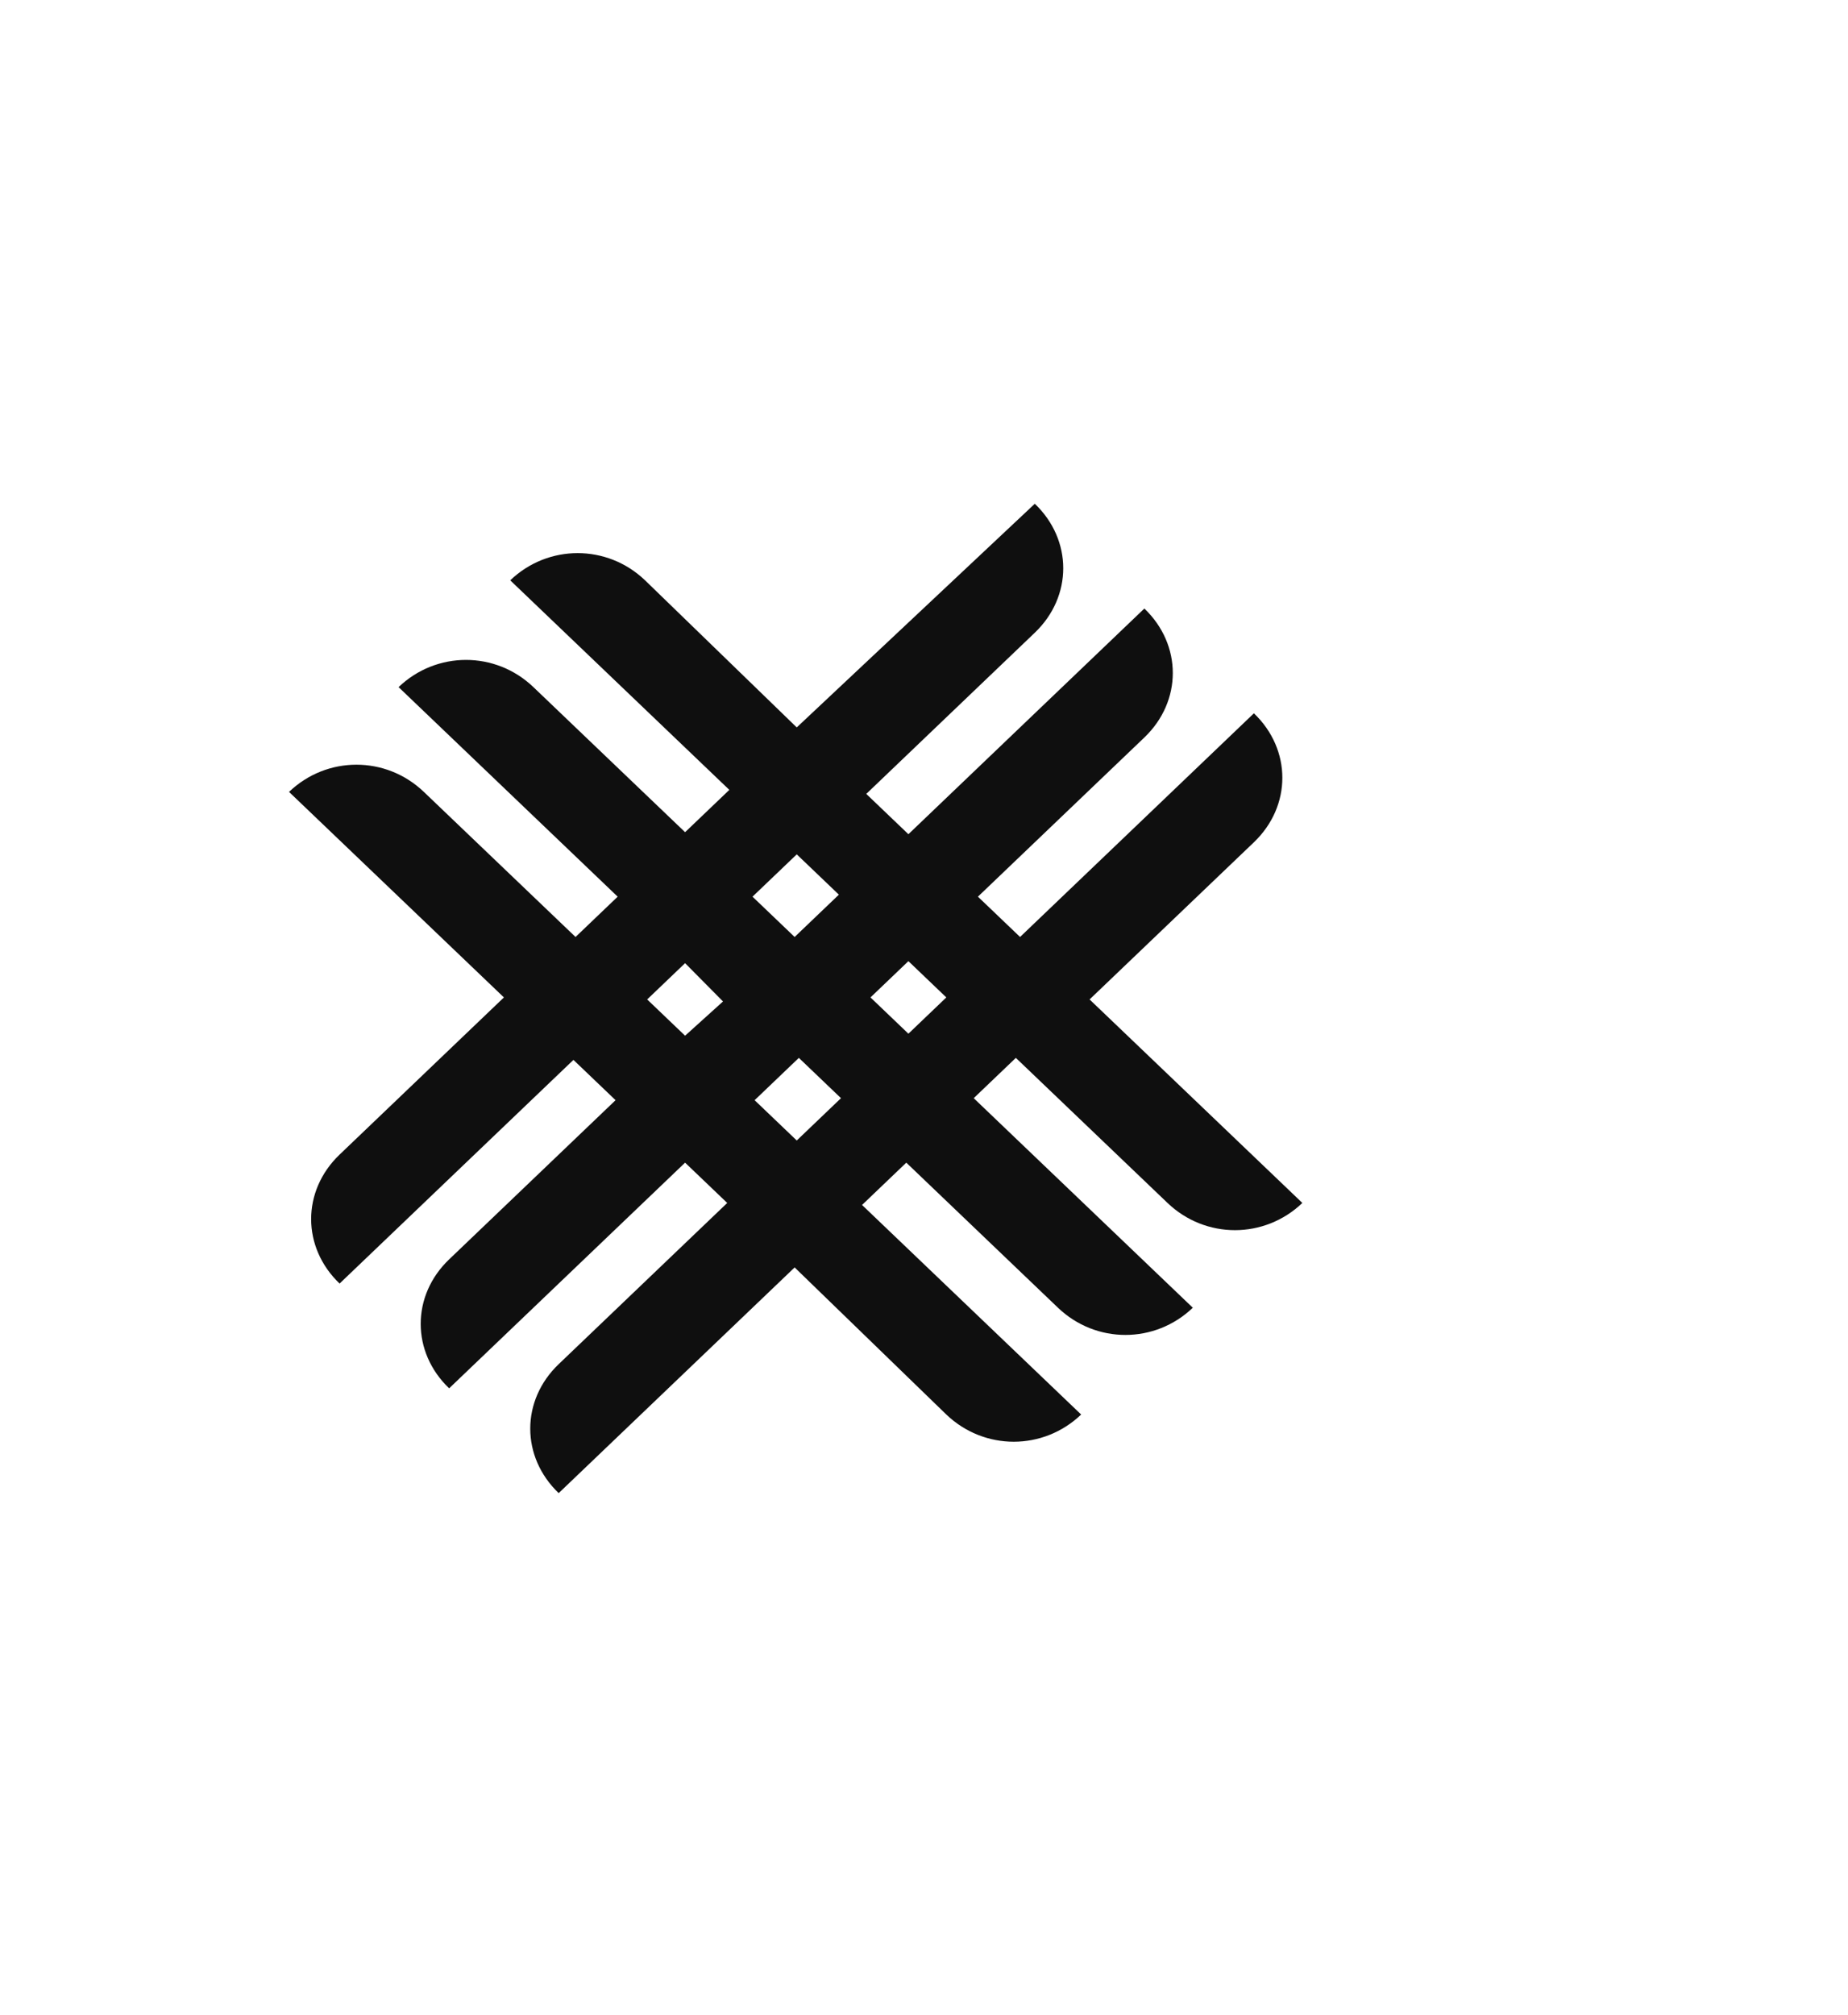 <svg width="100" height="109" viewBox="0 0 100 109" fill="none" xmlns="http://www.w3.org/2000/svg">
<g id="Frame 1">
<path id="Vector" d="M58.96 54.064L67.852 45.562C69.904 43.6 69.904 40.548 67.852 38.586L55.198 50.685L52.918 48.505L61.924 39.894C63.976 37.932 63.976 34.88 61.924 32.918L49.156 45.126L46.876 42.946L55.996 34.226C58.048 32.264 58.048 29.212 55.996 27.25L43.114 39.349L34.906 31.392C32.854 29.43 29.662 29.43 27.61 31.392L39.466 42.728L37.072 45.017L28.864 37.169C26.812 35.207 23.62 35.207 21.568 37.169L33.424 48.505L31.144 50.685L22.936 42.837C20.884 40.875 17.692 40.875 15.64 42.837L27.268 53.955L18.376 62.457C16.324 64.419 16.324 67.471 18.376 69.433L31.03 57.334L33.31 59.514L24.304 68.125C22.252 70.087 22.252 73.139 24.304 75.101L37.072 62.893L39.352 65.073L30.232 73.793C28.18 75.755 28.18 78.807 30.232 80.769L43 68.561L51.208 76.518C53.26 78.48 56.452 78.48 58.504 76.518L46.648 65.182L49.042 62.893L57.25 70.741C59.302 72.703 62.494 72.703 64.546 70.741L52.69 59.405L54.97 57.225L63.178 65.073C65.23 67.035 68.422 67.035 70.474 65.073L58.96 54.064ZM43.114 46.216L45.394 48.396L43 50.685L40.72 48.505L43.114 46.216ZM37.072 56.026L35.02 54.064L37.072 52.102L39.124 54.173L37.072 56.026ZM43.114 61.694L40.834 59.514L43.228 57.225L45.508 59.405L43.114 61.694ZM47.104 53.955L49.156 51.993L51.208 53.955L49.156 55.917L47.104 53.955Z" fill="#0F0F0F"/>
</g>
</svg>
